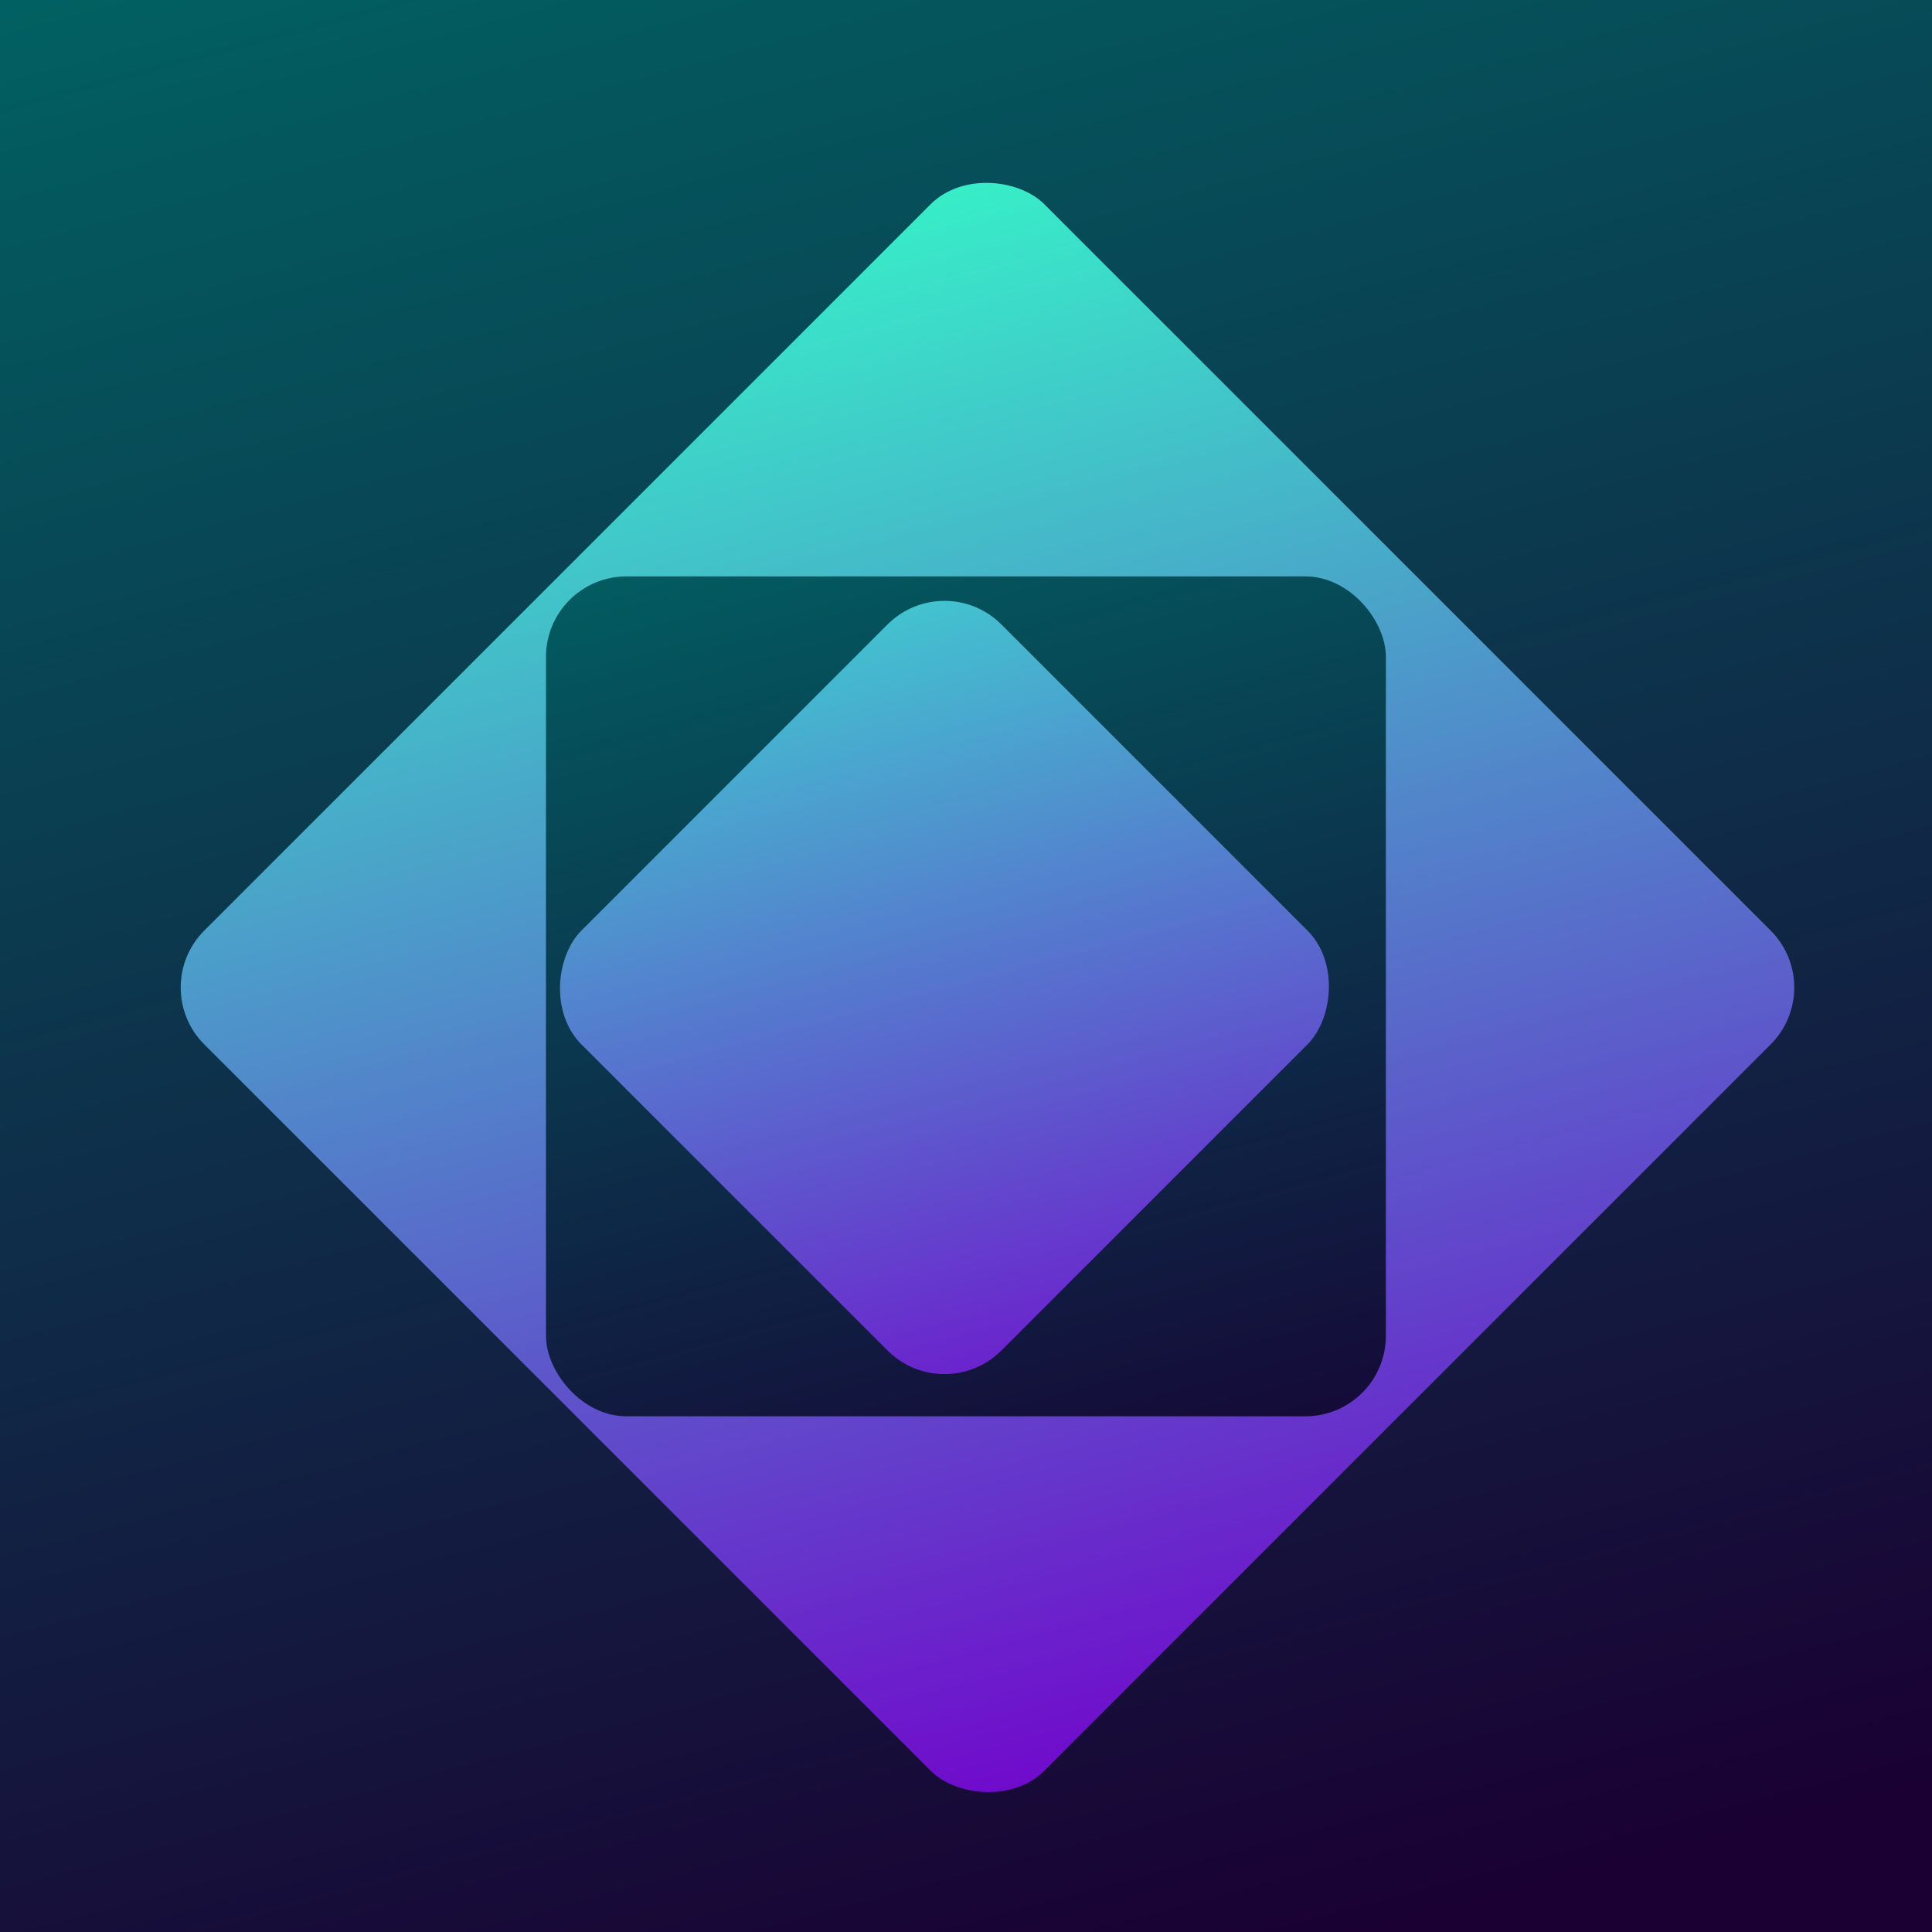 <?xml version="1.0" encoding="UTF-8" standalone="no"?>
<!-- Created with Inkscape (http://www.inkscape.org/) -->

<svg
   width="48"
   height="48"
   viewBox="0 0 12.7 12.7"
   version="1.1"
   id="svg5"
   inkscape:version="1.4 (e7c3feb100, 2024-10-09)"
   sodipodi:docname="NewLabPfpHS.svg"
   inkscape:export-filename="NewLabPfp.png"
   inkscape:export-xdpi="2048"
   inkscape:export-ydpi="2048"
   xmlns:inkscape="http://www.inkscape.org/namespaces/inkscape"
   xmlns:sodipodi="http://sodipodi.sourceforge.net/DTD/sodipodi-0.dtd"
   xmlns:xlink="http://www.w3.org/1999/xlink"
   xmlns="http://www.w3.org/2000/svg"
   xmlns:svg="http://www.w3.org/2000/svg">
  <sodipodi:namedview
     id="namedview7"
     pagecolor="#505050"
     bordercolor="#ffffff"
     borderopacity="1"
     inkscape:showpageshadow="0"
     inkscape:pageopacity="0"
     inkscape:pagecheckerboard="1"
     inkscape:deskcolor="#505050"
     inkscape:document-units="px"
     showgrid="false"
     inkscape:zoom="14.25"
     inkscape:cx="24"
     inkscape:cy="24"
     inkscape:window-width="1707"
     inkscape:window-height="892"
     inkscape:window-x="0"
     inkscape:window-y="0"
     inkscape:window-maximized="1"
     inkscape:current-layer="layer1" />
  <defs
     id="defs2">
    <linearGradient
       inkscape:collect="always"
       id="linearGradient2">
      <stop
         style="stop-color:#006665;stop-opacity:1;"
         offset="0"
         id="stop1" />
      <stop
         style="stop-color:#170033;stop-opacity:1;"
         offset="1"
         id="stop2" />
    </linearGradient>
    <linearGradient
       inkscape:collect="always"
       id="linearGradient10167">
      <stop
         style="stop-color:#006664;stop-opacity:1;"
         offset="0"
         id="stop10163" />
      <stop
         style="stop-color:#1a0033;stop-opacity:1;"
         offset="1"
         id="stop10165" />
    </linearGradient>
    <linearGradient
       inkscape:collect="always"
       id="linearGradient9012">
      <stop
         style="stop-color:#33ffd0;stop-opacity:1;"
         offset="0"
         id="stop9008" />
      <stop
         style="stop-color:#7400cc;stop-opacity:1;"
         offset="1"
         id="stop9010" />
    </linearGradient>
    <linearGradient
       inkscape:collect="always"
       id="linearGradient9004">
      <stop
         style="stop-color:#33ffc8;stop-opacity:1;"
         offset="0"
         id="stop9000" />
      <stop
         style="stop-color:#7300cc;stop-opacity:1;"
         offset="1"
         id="stop9002" />
    </linearGradient>
    <inkscape:path-effect
       effect="fillet_chamfer"
       id="path-effect5693"
       is_visible="true"
       lpeversion="1"
       nodesatellites_param="F,0,0,1,0,0,0,1 @ F,0,0,1,0,0.86,0,1 @ F,0,0,1,0,0,0,1"
       unit="px"
       method="auto"
       mode="F"
       radius="0.5"
       chamfer_steps="1"
       flexible="false"
       use_knot_distance="true"
       apply_no_radius="true"
       apply_with_radius="true"
       only_selected="false"
       hide_knots="false" />
    <inkscape:path-effect
       effect="fillet_chamfer"
       id="path-effect5644"
       is_visible="true"
       lpeversion="1"
       nodesatellites_param="F,0,0,1,0,0,0,1 @ F,0,0,1,0,0.86,0,1 @ F,0,0,1,0,0,0,1"
       unit="px"
       method="auto"
       mode="F"
       radius="0.5"
       chamfer_steps="1"
       flexible="false"
       use_knot_distance="true"
       apply_no_radius="true"
       apply_with_radius="true"
       only_selected="false"
       hide_knots="false" />
    <inkscape:path-effect
       effect="fillet_chamfer"
       id="path-effect4777"
       is_visible="true"
       lpeversion="1"
       nodesatellites_param="F,0,0,1,0,0.5,0,1 @ F,0,0,1,0,0.5,0,1 @ F,0,0,1,0,0.5,0,1 @ F,0,0,1,0,0.5,0,1 @ F,0,0,1,0,0.5,0,1 @ F,0,0,1,0,0.5,0,1"
       unit="px"
       method="auto"
       mode="F"
       radius="0.5"
       chamfer_steps="1"
       flexible="false"
       use_knot_distance="true"
       apply_no_radius="true"
       apply_with_radius="true"
       only_selected="false"
       hide_knots="false" />
    <inkscape:path-effect
       effect="fillet_chamfer"
       id="path-effect4710"
       is_visible="true"
       lpeversion="1"
       nodesatellites_param="F,0,0,1,0,0,0,1 @ F,0,0,1,0,0.442,0,1 @ F,0,0,1,0,0,0,1 @ F,0,0,1,0,0.521,0,1"
       unit="px"
       method="auto"
       mode="F"
       radius="1"
       chamfer_steps="1"
       flexible="false"
       use_knot_distance="true"
       apply_no_radius="true"
       apply_with_radius="true"
       only_selected="false"
       hide_knots="false" />
    <inkscape:path-effect
       effect="fillet_chamfer"
       id="path-effect4704"
       is_visible="true"
       lpeversion="1"
       nodesatellites_param="F,0,0,1,0,0.032,0,1 @ F,0,0,1,0,0.442,0,1 @ F,0,0,1,0,0,0,1 @ F,0,0,1,0,0.521,0,1"
       unit="px"
       method="auto"
       mode="F"
       radius="1"
       chamfer_steps="1"
       flexible="false"
       use_knot_distance="true"
       apply_no_radius="true"
       apply_with_radius="true"
       only_selected="false"
       hide_knots="false" />
    <inkscape:path-effect
       effect="fillet_chamfer"
       id="path-effect4073"
       is_visible="true"
       lpeversion="1"
       nodesatellites_param="F,0,0,1,0,1,0,1 @ F,0,0,1,0,1,0,1 @ F,0,0,1,0,1,0,1"
       unit="px"
       method="auto"
       mode="F"
       radius="1"
       chamfer_steps="1"
       flexible="false"
       use_knot_distance="true"
       apply_no_radius="true"
       apply_with_radius="true"
       only_selected="false"
       hide_knots="false" />
    <inkscape:path-effect
       effect="fillet_chamfer"
       id="path-effect4071"
       is_visible="true"
       lpeversion="1"
       nodesatellites_param="F,0,0,1,0,1,0,1 @ F,0,0,1,0,1,0,1 @ F,0,0,1,0,1,0,1"
       unit="px"
       method="auto"
       mode="F"
       radius="1"
       chamfer_steps="1"
       flexible="false"
       use_knot_distance="true"
       apply_no_radius="true"
       apply_with_radius="true"
       only_selected="false"
       hide_knots="false" />
    <inkscape:path-effect
       effect="fillet_chamfer"
       id="path-effect4069"
       is_visible="true"
       lpeversion="1"
       nodesatellites_param="F,0,0,1,0,1,0,1 @ F,0,0,1,0,1,0,1 @ F,0,0,1,0,1,0,1"
       unit="px"
       method="auto"
       mode="F"
       radius="1"
       chamfer_steps="1"
       flexible="false"
       use_knot_distance="true"
       apply_no_radius="true"
       apply_with_radius="true"
       only_selected="false"
       hide_knots="false" />
    <filter
       style="color-interpolation-filters:sRGB;"
       inkscape:label="Drop Shadow"
       id="filter6657"
       x="-0.113"
       y="-0.113"
       width="1.227"
       height="1.274">
      <feFlood
         flood-opacity="0.502"
         flood-color="rgb(0,0,0)"
         result="flood"
         id="feFlood6647" />
      <feComposite
         in="flood"
         in2="SourceGraphic"
         operator="in"
         result="composite1"
         id="feComposite6649" />
      <feGaussianBlur
         in="composite1"
         stdDeviation="0.2"
         result="blur"
         id="feGaussianBlur6651" />
      <feOffset
         dx="0"
         dy="0"
         result="offset"
         id="feOffset6653" />
      <feComposite
         in="SourceGraphic"
         in2="offset"
         operator="over"
         result="fbSourceGraphic"
         id="feComposite6655" />
      <feColorMatrix
         result="fbSourceGraphicAlpha"
         in="fbSourceGraphic"
         values="0 0 0 -1 0 0 0 0 -1 0 0 0 0 -1 0 0 0 0 1 0"
         id="feColorMatrix6767" />
      <feFlood
         id="feFlood6769"
         flood-opacity="0.302"
         flood-color="rgb(0,0,0)"
         result="flood"
         in="fbSourceGraphic" />
      <feComposite
         in2="fbSourceGraphic"
         id="feComposite6771"
         in="flood"
         operator="in"
         result="composite1" />
      <feGaussianBlur
         id="feGaussianBlur6773"
         in="composite1"
         stdDeviation="0.3"
         result="blur" />
      <feOffset
         id="feOffset6775"
         dx="0"
         dy="0.5"
         result="offset" />
      <feComposite
         in2="offset"
         id="feComposite6777"
         in="fbSourceGraphic"
         operator="over"
         result="composite2" />
    </filter>
    <filter
       style="color-interpolation-filters:sRGB;"
       inkscape:label="Drop Shadow"
       id="filter6669"
       x="-0.257"
       y="-0.232"
       width="1.515"
       height="1.561">
      <feFlood
         flood-opacity="0.502"
         flood-color="rgb(0,0,0)"
         result="flood"
         id="feFlood6659" />
      <feComposite
         in="flood"
         in2="SourceGraphic"
         operator="in"
         result="composite1"
         id="feComposite6661" />
      <feGaussianBlur
         in="composite1"
         stdDeviation="0.2"
         result="blur"
         id="feGaussianBlur6663" />
      <feOffset
         dx="0"
         dy="0"
         result="offset"
         id="feOffset6665" />
      <feComposite
         in="SourceGraphic"
         in2="offset"
         operator="over"
         result="fbSourceGraphic"
         id="feComposite6667" />
      <feColorMatrix
         result="fbSourceGraphicAlpha"
         in="fbSourceGraphic"
         values="0 0 0 -1 0 0 0 0 -1 0 0 0 0 -1 0 0 0 0 1 0"
         id="feColorMatrix6779" />
      <feFlood
         id="feFlood6781"
         flood-opacity="0.302"
         flood-color="rgb(0,0,0)"
         result="flood"
         in="fbSourceGraphic" />
      <feComposite
         in2="fbSourceGraphic"
         id="feComposite6783"
         in="flood"
         operator="in"
         result="composite1" />
      <feGaussianBlur
         id="feGaussianBlur6785"
         in="composite1"
         stdDeviation="0.3"
         result="blur" />
      <feOffset
         id="feOffset6787"
         dx="0"
         dy="0.5"
         result="offset" />
      <feComposite
         in2="offset"
         id="feComposite6789"
         in="fbSourceGraphic"
         operator="over"
         result="composite2" />
    </filter>
    <filter
       style="color-interpolation-filters:sRGB;"
       inkscape:label="Drop Shadow"
       id="filter6681"
       x="-0.257"
       y="-0.232"
       width="1.515"
       height="1.561">
      <feFlood
         flood-opacity="0.502"
         flood-color="rgb(0,0,0)"
         result="flood"
         id="feFlood6671" />
      <feComposite
         in="flood"
         in2="SourceGraphic"
         operator="in"
         result="composite1"
         id="feComposite6673" />
      <feGaussianBlur
         in="composite1"
         stdDeviation="0.2"
         result="blur"
         id="feGaussianBlur6675" />
      <feOffset
         dx="0"
         dy="0"
         result="offset"
         id="feOffset6677" />
      <feComposite
         in="SourceGraphic"
         in2="offset"
         operator="over"
         result="fbSourceGraphic"
         id="feComposite6679" />
      <feColorMatrix
         result="fbSourceGraphicAlpha"
         in="fbSourceGraphic"
         values="0 0 0 -1 0 0 0 0 -1 0 0 0 0 -1 0 0 0 0 1 0"
         id="feColorMatrix6791" />
      <feFlood
         id="feFlood6793"
         flood-opacity="0.302"
         flood-color="rgb(0,0,0)"
         result="flood"
         in="fbSourceGraphic" />
      <feComposite
         in2="fbSourceGraphic"
         id="feComposite6795"
         in="flood"
         operator="in"
         result="composite1" />
      <feGaussianBlur
         id="feGaussianBlur6797"
         in="composite1"
         stdDeviation="0.3"
         result="blur" />
      <feOffset
         id="feOffset6799"
         dx="0"
         dy="0.5"
         result="offset" />
      <feComposite
         in2="offset"
         id="feComposite6801"
         in="fbSourceGraphic"
         operator="over"
         result="composite2" />
    </filter>
    <filter
       style="color-interpolation-filters:sRGB;"
       inkscape:label="Drop Shadow"
       id="filter6693"
       x="-0.4"
       y="-2.287"
       width="1.8"
       height="5.575">
      <feFlood
         flood-opacity="0.502"
         flood-color="rgb(0,0,0)"
         result="flood"
         id="feFlood6683" />
      <feComposite
         in="flood"
         in2="SourceGraphic"
         operator="in"
         result="composite1"
         id="feComposite6685" />
      <feGaussianBlur
         in="composite1"
         stdDeviation="0.2"
         result="blur"
         id="feGaussianBlur6687" />
      <feOffset
         dx="0"
         dy="0"
         result="offset"
         id="feOffset6689" />
      <feComposite
         in="SourceGraphic"
         in2="offset"
         operator="over"
         result="composite2"
         id="feComposite6691" />
    </filter>
    <filter
       style="color-interpolation-filters:sRGB;"
       inkscape:label="Drop Shadow"
       id="filter7141"
       x="-0.206"
       y="-0.186"
       width="1.412"
       height="1.41">
      <feFlood
         flood-opacity="0.302"
         flood-color="rgb(0,0,0)"
         result="flood"
         id="feFlood7131" />
      <feComposite
         in="flood"
         in2="SourceGraphic"
         operator="in"
         result="composite1"
         id="feComposite7133" />
      <feGaussianBlur
         in="composite1"
         stdDeviation="0.3"
         result="blur"
         id="feGaussianBlur7135" />
      <feOffset
         dx="0"
         dy="0.2"
         result="offset"
         id="feOffset7137" />
      <feComposite
         in="SourceGraphic"
         in2="offset"
         operator="over"
         result="fbSourceGraphic"
         id="feComposite7139" />
      <feColorMatrix
         result="fbSourceGraphicAlpha"
         in="fbSourceGraphic"
         values="0 0 0 -1 0 0 0 0 -1 0 0 0 0 -1 0 0 0 0 1 0"
         id="feColorMatrix7311" />
      <feFlood
         id="feFlood7313"
         flood-opacity="0.302"
         flood-color="rgb(0,0,0)"
         result="flood"
         in="fbSourceGraphic" />
      <feComposite
         in2="fbSourceGraphic"
         id="feComposite7315"
         in="flood"
         operator="in"
         result="composite1" />
      <feGaussianBlur
         id="feGaussianBlur7317"
         in="composite1"
         stdDeviation="0.1"
         result="blur" />
      <feOffset
         id="feOffset7319"
         dx="0"
         dy="0"
         result="offset" />
      <feComposite
         in2="offset"
         id="feComposite7321"
         in="fbSourceGraphic"
         operator="over"
         result="composite2" />
    </filter>
    <filter
       style="color-interpolation-filters:sRGB;"
       inkscape:label="Drop Shadow"
       id="filter7153"
       x="-0.206"
       y="-0.186"
       width="1.412"
       height="1.41">
      <feFlood
         flood-opacity="0.302"
         flood-color="rgb(0,0,0)"
         result="flood"
         id="feFlood7143" />
      <feComposite
         in="flood"
         in2="SourceGraphic"
         operator="in"
         result="composite1"
         id="feComposite7145" />
      <feGaussianBlur
         in="composite1"
         stdDeviation="0.3"
         result="blur"
         id="feGaussianBlur7147" />
      <feOffset
         dx="0"
         dy="0.2"
         result="offset"
         id="feOffset7149" />
      <feComposite
         in="SourceGraphic"
         in2="offset"
         operator="over"
         result="fbSourceGraphic"
         id="feComposite7151" />
      <feColorMatrix
         result="fbSourceGraphicAlpha"
         in="fbSourceGraphic"
         values="0 0 0 -1 0 0 0 0 -1 0 0 0 0 -1 0 0 0 0 1 0"
         id="feColorMatrix7323" />
      <feFlood
         id="feFlood7325"
         flood-opacity="0.302"
         flood-color="rgb(0,0,0)"
         result="flood"
         in="fbSourceGraphic" />
      <feComposite
         in2="fbSourceGraphic"
         id="feComposite7327"
         in="flood"
         operator="in"
         result="composite1" />
      <feGaussianBlur
         id="feGaussianBlur7329"
         in="composite1"
         stdDeviation="0.1"
         result="blur" />
      <feOffset
         id="feOffset7331"
         dx="0"
         dy="0"
         result="offset" />
      <feComposite
         in2="offset"
         id="feComposite7333"
         in="fbSourceGraphic"
         operator="over"
         result="composite2" />
    </filter>
    <filter
       style="color-interpolation-filters:sRGB;"
       inkscape:label="Drop Shadow"
       id="filter7165"
       x="-0.091"
       y="-0.091"
       width="1.181"
       height="1.2">
      <feFlood
         flood-opacity="0.302"
         flood-color="rgb(0,0,0)"
         result="flood"
         id="feFlood7155" />
      <feComposite
         in="flood"
         in2="SourceGraphic"
         operator="in"
         result="composite1"
         id="feComposite7157" />
      <feGaussianBlur
         in="composite1"
         stdDeviation="0.3"
         result="blur"
         id="feGaussianBlur7159" />
      <feOffset
         dx="0"
         dy="0.2"
         result="offset"
         id="feOffset7161" />
      <feComposite
         in="SourceGraphic"
         in2="offset"
         operator="over"
         result="fbSourceGraphic"
         id="feComposite7163" />
      <feColorMatrix
         result="fbSourceGraphicAlpha"
         in="fbSourceGraphic"
         values="0 0 0 -1 0 0 0 0 -1 0 0 0 0 -1 0 0 0 0 1 0"
         id="feColorMatrix7335" />
      <feFlood
         id="feFlood7337"
         flood-opacity="0.302"
         flood-color="rgb(0,0,0)"
         result="flood"
         in="fbSourceGraphic" />
      <feComposite
         in2="fbSourceGraphic"
         id="feComposite7339"
         in="flood"
         operator="in"
         result="composite1" />
      <feGaussianBlur
         id="feGaussianBlur7341"
         in="composite1"
         stdDeviation="0.1"
         result="blur" />
      <feOffset
         id="feOffset7343"
         dx="0"
         dy="0"
         result="offset" />
      <feComposite
         in2="offset"
         id="feComposite7345"
         in="fbSourceGraphic"
         operator="over"
         result="composite2" />
    </filter>
    <linearGradient
       inkscape:collect="always"
       xlink:href="#linearGradient9004"
       id="linearGradient9006"
       x1="1.568"
       y1="3.048"
       x2="-4.198"
       y2="13.036"
       gradientUnits="userSpaceOnUse" />
    <linearGradient
       inkscape:collect="always"
       xlink:href="#linearGradient9012"
       id="linearGradient9014"
       x1="5.075"
       y1="-1.927"
       x2="11.93"
       y2="2.031"
       gradientUnits="userSpaceOnUse" />
    <linearGradient
       inkscape:collect="always"
       xlink:href="#linearGradient2"
       id="linearGradient10169"
       x1="3.96"
       y1="2.701"
       x2="6.093"
       y2="10.662"
       gradientUnits="userSpaceOnUse" />
    <filter
       style="color-interpolation-filters:sRGB;"
       inkscape:label="Drop Shadow"
       id="filter10253"
       x="-0.061"
       y="-0.061"
       width="1.123"
       height="1.149">
      <feFlood
         flood-opacity="0.302"
         flood-color="rgb(0,0,0)"
         result="flood"
         id="feFlood10243" />
      <feComposite
         in="flood"
         in2="SourceGraphic"
         operator="in"
         result="composite1"
         id="feComposite10245" />
      <feGaussianBlur
         in="composite1"
         stdDeviation="0.2"
         result="blur"
         id="feGaussianBlur10247" />
      <feOffset
         dx="0"
         dy="0.2"
         result="offset"
         id="feOffset10249" />
      <feComposite
         in="SourceGraphic"
         in2="offset"
         operator="over"
         result="composite2"
         id="feComposite10251" />
    </filter>
    <filter
       style="color-interpolation-filters:sRGB;"
       inkscape:label="Drop Shadow"
       id="filter10265"
       x="-0.087"
       y="-0.087"
       width="1.174"
       height="1.21">
      <feFlood
         flood-opacity="0.302"
         flood-color="rgb(0,0,0)"
         result="flood"
         id="feFlood10255" />
      <feComposite
         in="flood"
         in2="SourceGraphic"
         operator="in"
         result="composite1"
         id="feComposite10257" />
      <feGaussianBlur
         in="composite1"
         stdDeviation="0.2"
         result="blur"
         id="feGaussianBlur10259" />
      <feOffset
         dx="0"
         dy="0.2"
         result="offset"
         id="feOffset10261" />
      <feComposite
         in="SourceGraphic"
         in2="offset"
         operator="over"
         result="composite2"
         id="feComposite10263" />
    </filter>
    <filter
       style="color-interpolation-filters:sRGB;"
       inkscape:label="Drop Shadow"
       id="filter10277"
       x="-0.123"
       y="-0.123"
       width="1.246"
       height="1.297">
      <feFlood
         flood-opacity="0.302"
         flood-color="rgb(0,0,0)"
         result="flood"
         id="feFlood10267" />
      <feComposite
         in="flood"
         in2="SourceGraphic"
         operator="in"
         result="composite1"
         id="feComposite10269" />
      <feGaussianBlur
         in="composite1"
         stdDeviation="0.2"
         result="blur"
         id="feGaussianBlur10271" />
      <feOffset
         dx="0"
         dy="0.2"
         result="offset"
         id="feOffset10273" />
      <feComposite
         in="SourceGraphic"
         in2="offset"
         operator="over"
         result="composite2"
         id="feComposite10275" />
    </filter>
    <linearGradient
       inkscape:collect="always"
       xlink:href="#linearGradient10167"
       id="linearGradient444"
       gradientUnits="userSpaceOnUse"
       x1="3.96"
       y1="2.701"
       x2="7.948"
       y2="17.582"
       gradientTransform="translate(-3.589,-3.589)" />
  </defs>
  <g
     inkscape:label="Layer 1"
     inkscape:groupmode="layer"
     id="layer1">
    <rect
       style="opacity:1;fill:url(#linearGradient444);fill-opacity:1;stroke:none;stroke-width:1.054;stroke-linejoin:round;stroke-dasharray:none"
       id="rect392"
       width="12.7"
       height="12.7"
       x="0"
       y="-1.7347235e-18"
       rx="0" />
    <rect
       style="fill:#99ebff;fill-opacity:1;stroke-width:10.583;stroke-linejoin:round"
       id="rect221"
       width="1.058"
       height="1.058"
       x="-8.202"
       y="-3.44"
       ry="0"
       transform="scale(1,-1)" />
    <rect
       style="fill:#cef3ff;fill-opacity:1;stroke-width:10.583;stroke-linejoin:round"
       id="rect223"
       width="1.058"
       height="1.058"
       x="-8.202"
       y="-2.381"
       ry="0"
       transform="scale(1,-1)" />
    <rect
       style="fill:#66e0ff;fill-opacity:1;stroke-width:10.583;stroke-linejoin:round"
       id="rect221-2"
       width="1.058"
       height="1.058"
       x="-8.202"
       y="3.44"
       ry="0" />
    <rect
       style="fill:#33d6ff;fill-opacity:1;stroke-width:10.583;stroke-linejoin:round"
       id="rect223-1"
       width="1.058"
       height="1.058"
       x="-8.202"
       y="4.498"
       ry="0" />
    <rect
       style="fill:#00ccff;stroke-width:10.583;stroke-linejoin:round"
       id="rect221-9-5"
       width="1.058"
       height="1.058"
       x="-8.202"
       y="5.556"
       ry="0" />
    <rect
       style="fill:#00a3cc;fill-opacity:1;stroke-width:10.583;stroke-linejoin:round"
       id="rect223-8-4"
       width="1.058"
       height="1.058"
       x="-8.202"
       y="6.615"
       ry="0" />
    <rect
       style="fill:#007a99;fill-opacity:1;stroke-width:10.583;stroke-linejoin:round"
       id="rect223-1-2"
       width="1.058"
       height="1.058"
       x="-8.202"
       y="7.673"
       ry="0" />
    <rect
       style="fill:#005266;fill-opacity:1;stroke-width:10.583;stroke-linejoin:round"
       id="rect221-9-5-6"
       width="1.058"
       height="1.058"
       x="-8.202"
       y="8.731"
       ry="0" />
    <rect
       style="fill:#002933;fill-opacity:1;stroke-width:10.583;stroke-linejoin:round"
       id="rect223-8-4-5"
       width="1.058"
       height="1.058"
       x="-8.202"
       y="9.79"
       ry="0" />
    <rect
       style="fill:#afe9de;fill-opacity:1;stroke-width:10.583;stroke-linejoin:round"
       id="rect4075"
       width="1.058"
       height="1.058"
       x="-6.085"
       y="-3.44"
       ry="0"
       transform="scale(1,-1)" />
    <rect
       style="fill:#d7f4ee;fill-opacity:1;stroke-width:10.583;stroke-linejoin:round"
       id="rect4077"
       width="1.058"
       height="1.058"
       x="-6.085"
       y="-2.381"
       ry="0"
       transform="scale(1,-1)" />
    <rect
       style="fill:#87decd;fill-opacity:1;stroke-width:10.583;stroke-linejoin:round"
       id="rect4079"
       width="1.058"
       height="1.058"
       x="-6.085"
       y="3.44"
       ry="0" />
    <rect
       style="fill:#5fd3bc;fill-opacity:1;stroke-width:10.583;stroke-linejoin:round"
       id="rect4081"
       width="1.058"
       height="1.058"
       x="-6.085"
       y="4.498"
       ry="0" />
    <rect
       style="fill:#37c8ab;stroke-width:10.583;stroke-linejoin:round"
       id="rect4083"
       width="1.058"
       height="1.058"
       x="-6.085"
       y="5.556"
       ry="0" />
    <rect
       style="fill:#2ca089;fill-opacity:1;stroke-width:10.583;stroke-linejoin:round"
       id="rect4085"
       width="1.058"
       height="1.058"
       x="-6.085"
       y="6.615"
       ry="0" />
    <rect
       style="fill:#217867;fill-opacity:1;stroke-width:10.583;stroke-linejoin:round"
       id="rect4087"
       width="1.058"
       height="1.058"
       x="-6.085"
       y="7.673"
       ry="0" />
    <rect
       style="fill:#165044;fill-opacity:1;stroke-width:10.583;stroke-linejoin:round"
       id="rect4089"
       width="1.058"
       height="1.058"
       x="-6.085"
       y="8.731"
       ry="0" />
    <rect
       style="fill:#0b2822;fill-opacity:1;stroke-width:10.583;stroke-linejoin:round"
       id="rect4091"
       width="1.058"
       height="1.058"
       x="-6.085"
       y="9.79"
       ry="0" />
    <rect
       style="opacity:1;fill:url(#linearGradient9006);fill-opacity:1;stroke:none;stroke-width:1.054;stroke-linejoin:round;stroke-dasharray:none;filter:url(#filter10253)"
       id="rect8271"
       width="7.81"
       height="7.81"
       x="-3.905"
       y="5.075"
       transform="rotate(-45)"
       rx="0.529" />
    <rect
       style="opacity:1;fill:url(#linearGradient10169);fill-opacity:1;stroke:none;stroke-width:1.054;stroke-linejoin:round;stroke-dasharray:none;filter:url(#filter10265)"
       id="rect8387"
       width="5.521"
       height="5.521"
       x="3.589"
       y="3.589"
       rx="0.529" />
    <rect
       style="opacity:1;fill:url(#linearGradient9014);fill-opacity:1;stroke:none;stroke-width:1.054;stroke-linejoin:round;stroke-dasharray:none;filter:url(#filter10277)"
       id="rect8389"
       width="3.904"
       height="3.904"
       x="7.028"
       y="-1.952"
       rx="0.529"
       transform="rotate(45)" />
  </g>
</svg>
